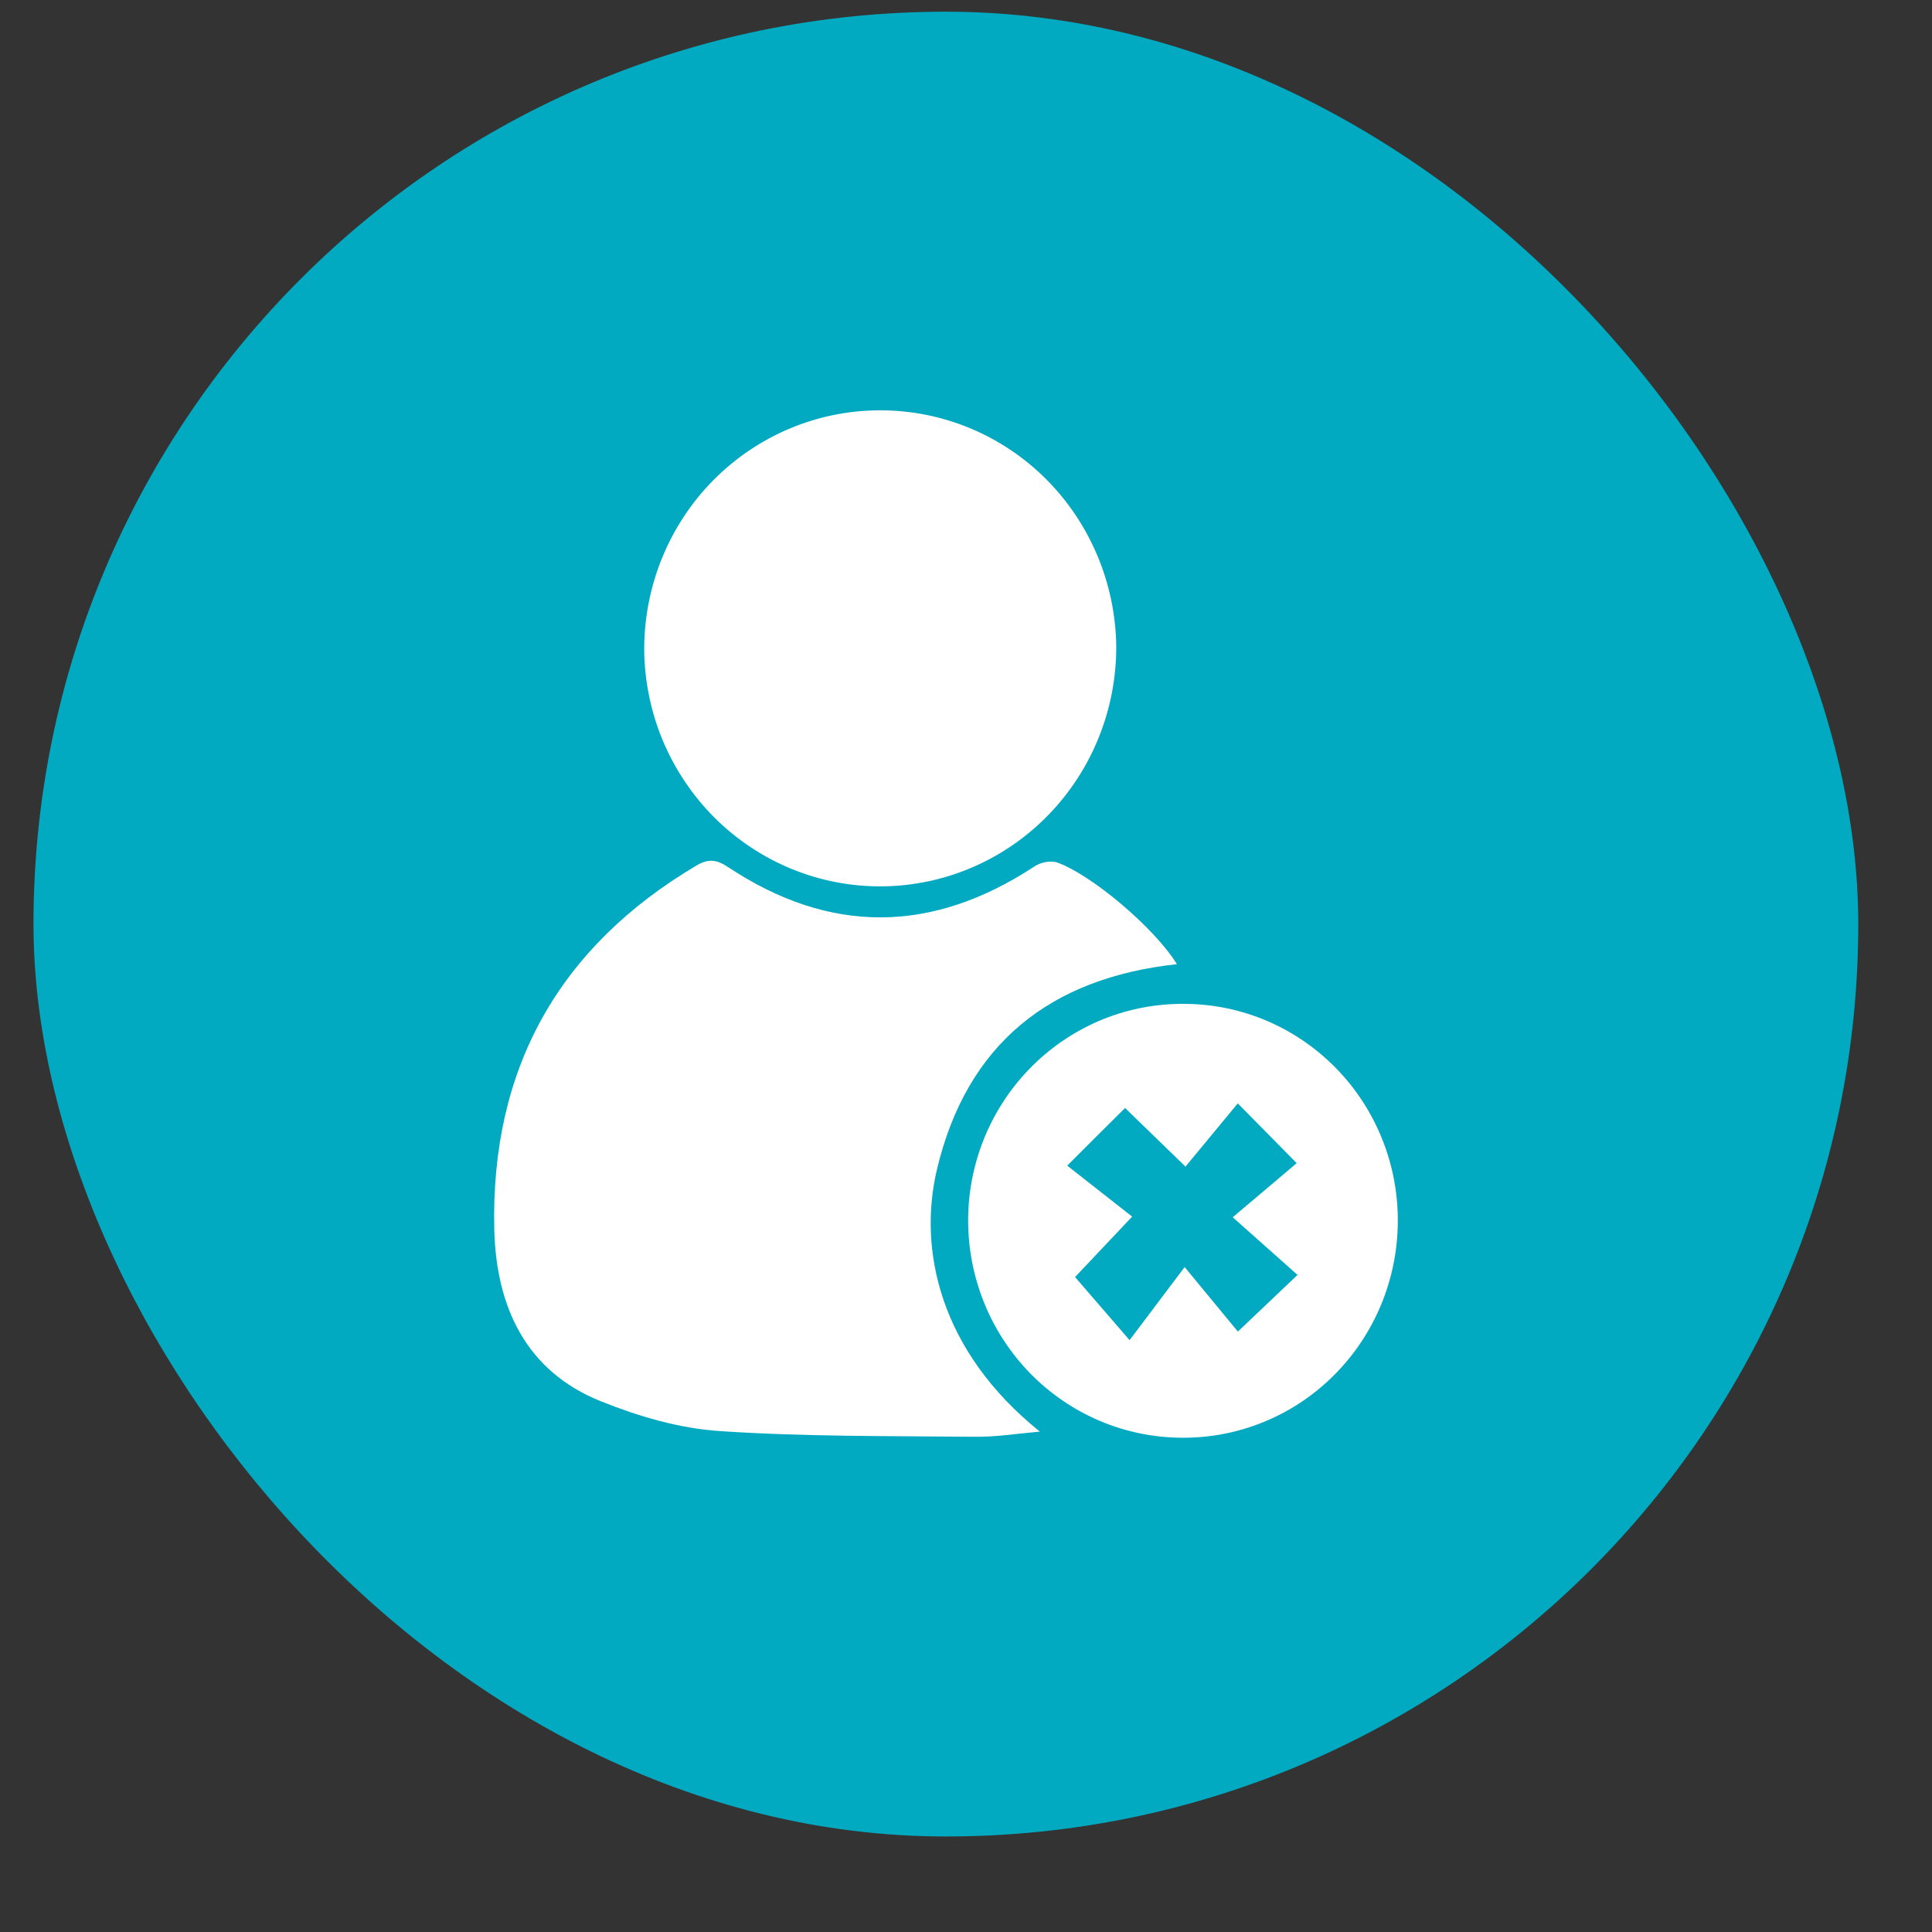 <svg width="18" height="18" viewBox="0 0 18 18" fill="none" xmlns="http://www.w3.org/2000/svg">
<rect x="0" y="0" width="18" height="18" fill="#333333" stroke="none"/>
<rect x="0.312" y="0.109" width="17.001" height="17.001" rx="8.5" fill="#01AAC1"/>
<path d="M9.688 13.338C9.462 13.358 9.266 13.39 9.07 13.386C8.281 13.378 7.491 13.386 6.705 13.333C6.329 13.308 5.951 13.197 5.6 13.056C4.896 12.775 4.622 12.17 4.605 11.452C4.571 9.953 5.209 8.822 6.49 8.063C6.601 7.998 6.678 8.008 6.784 8.079C7.732 8.708 8.682 8.699 9.632 8.076C9.693 8.035 9.767 8.019 9.839 8.032C10.167 8.144 10.761 8.65 10.965 8.983C9.789 9.11 9.006 9.722 8.728 10.901C8.555 11.64 8.75 12.583 9.688 13.338Z" fill="white"/>
<path d="M10.4 6.024C10.401 6.612 10.173 7.177 9.765 7.595C9.357 8.014 8.802 8.252 8.221 8.258C7.932 8.261 7.645 8.206 7.376 8.096C7.108 7.986 6.864 7.824 6.657 7.618C6.451 7.412 6.287 7.167 6.174 6.897C6.062 6.627 6.003 6.337 6.002 6.044C6.003 5.456 6.234 4.892 6.644 4.476C7.055 4.06 7.611 3.825 8.191 3.823C8.772 3.82 9.33 4.049 9.744 4.462C10.157 4.874 10.393 5.436 10.4 6.024Z" fill="white"/>
<path d="M11.046 9.353C10.782 9.349 10.52 9.398 10.274 9.497C10.029 9.597 9.806 9.744 9.617 9.932C9.429 10.119 9.279 10.342 9.176 10.589C9.074 10.835 9.02 11.1 9.02 11.367C9.019 11.903 9.228 12.418 9.601 12.798C9.974 13.178 10.481 13.393 11.011 13.395C11.54 13.399 12.049 13.191 12.426 12.815C12.803 12.44 13.018 11.928 13.023 11.392C13.026 11.126 12.977 10.863 12.879 10.617C12.781 10.371 12.636 10.146 12.452 9.957C12.268 9.768 12.05 9.617 11.808 9.513C11.567 9.41 11.308 9.355 11.046 9.353ZM11.533 12.406L11.037 11.805L10.524 12.486L10.016 11.898L10.548 11.335L9.943 10.86C10.153 10.65 10.307 10.496 10.482 10.323L11.045 10.869L11.532 10.28L12.081 10.837L11.485 11.341L12.089 11.878L11.533 12.406Z" fill="white"/>
</svg>
